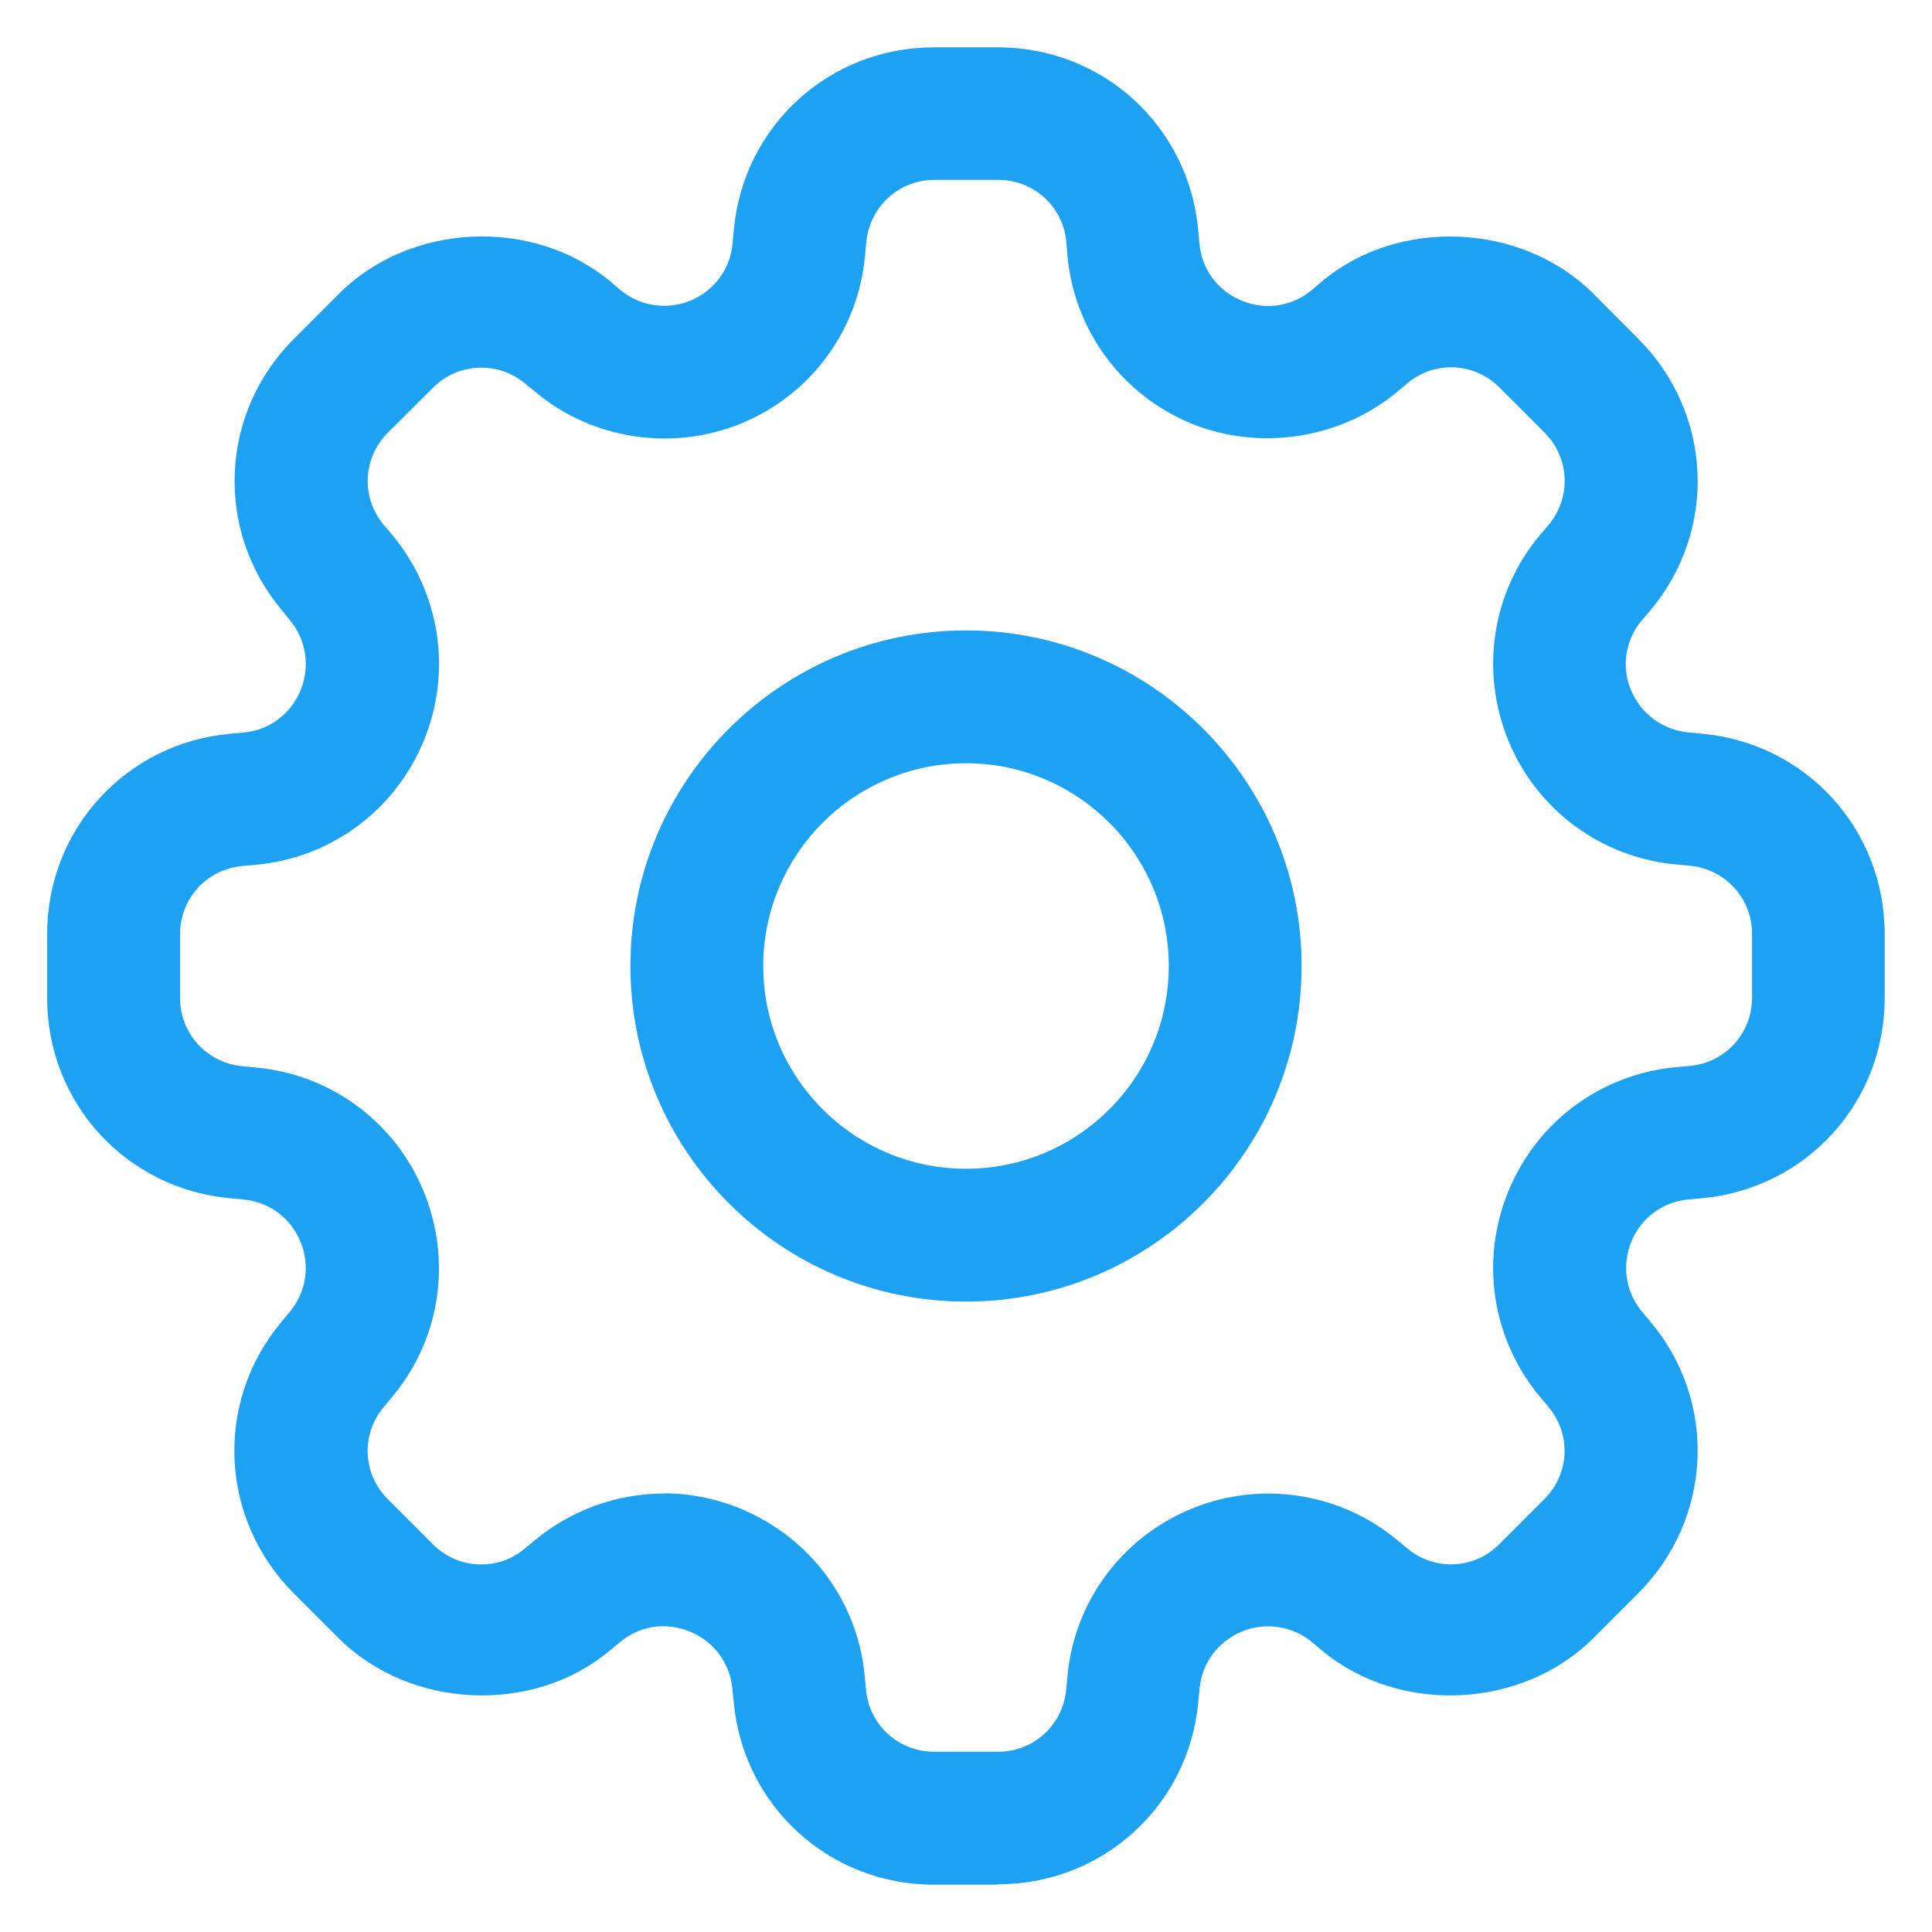 <svg width="20" height="20" viewBox="0 0 20 20" fill="none" xmlns="http://www.w3.org/2000/svg">
<path d="M10 6.526C8.084 6.526 6.526 8.084 6.526 10C6.526 11.916 8.084 13.474 10 13.474C11.916 13.474 13.474 11.916 13.474 10C13.474 8.084 11.916 6.526 10 6.526ZM10 12.099C8.843 12.099 7.901 11.159 7.901 10C7.901 8.841 8.845 7.901 10 7.901C11.155 7.901 12.099 8.841 12.099 10C12.099 11.159 11.157 12.099 10 12.099Z" fill="#1DA1F2"/>
<path d="M10.33 19.51H9.668C8.584 19.51 7.694 18.696 7.595 17.618L7.582 17.484C7.559 17.221 7.392 16.995 7.149 16.893C6.887 16.783 6.616 16.834 6.418 16.999L6.311 17.088C5.516 17.752 4.246 17.695 3.506 16.959L3.039 16.492C2.273 15.722 2.218 14.517 2.911 13.687L3 13.579C3.171 13.375 3.211 13.099 3.112 12.857C3.011 12.608 2.784 12.441 2.52 12.417L2.383 12.404C1.301 12.306 0.488 11.414 0.488 10.331V9.669C0.488 8.585 1.302 7.695 2.38 7.596L2.523 7.583C2.784 7.56 3.009 7.393 3.111 7.149C3.212 6.902 3.171 6.624 3.001 6.42L2.915 6.314C2.221 5.482 2.275 4.276 3.041 3.509L3.51 3.04C4.247 2.303 5.516 2.247 6.315 2.911L6.421 3.001C6.621 3.17 6.905 3.212 7.146 3.113C7.393 3.01 7.56 2.785 7.583 2.524L7.596 2.383C7.694 1.302 8.586 0.49 9.669 0.49H10.331C11.415 0.49 12.305 1.304 12.404 2.382L12.417 2.525C12.44 2.786 12.606 3.01 12.85 3.111C13.104 3.218 13.382 3.168 13.578 3.004L13.688 2.91C14.482 2.248 15.754 2.304 16.493 3.039L16.96 3.508C17.727 4.276 17.782 5.482 17.089 6.313L16.997 6.421C16.825 6.623 16.782 6.9 16.884 7.144C16.987 7.391 17.214 7.556 17.476 7.582L17.616 7.595C18.697 7.693 19.51 8.585 19.51 9.668V10.331C19.51 11.415 18.696 12.305 17.618 12.404L17.476 12.417C17.216 12.439 16.991 12.605 16.89 12.848C16.786 13.097 16.828 13.374 16.997 13.577L17.089 13.687C17.782 14.516 17.727 15.722 16.96 16.492L16.493 16.959C15.753 17.696 14.485 17.751 13.688 17.088L13.582 17C13.383 16.832 13.097 16.789 12.858 16.888C12.608 16.992 12.441 17.218 12.418 17.48L12.405 17.617C12.307 18.693 11.415 19.506 10.332 19.506L10.33 19.51ZM6.871 15.459C7.146 15.459 7.415 15.514 7.669 15.619C8.393 15.92 8.883 16.585 8.952 17.357L8.965 17.492C8.999 17.859 9.302 18.134 9.671 18.134H10.333C10.699 18.134 11.002 17.859 11.037 17.492L11.05 17.356C11.119 16.584 11.609 15.92 12.326 15.622C13.053 15.319 13.88 15.455 14.464 15.943L14.568 16.029C14.731 16.165 14.903 16.194 15.02 16.194C15.209 16.194 15.386 16.121 15.52 15.986L15.988 15.518C16.248 15.258 16.267 14.849 16.032 14.567L15.94 14.457C15.443 13.861 15.319 13.045 15.617 12.327C15.916 11.603 16.582 11.117 17.354 11.047L17.496 11.034C17.86 11 18.137 10.698 18.137 10.328V9.666C18.137 9.3 17.86 8.997 17.494 8.962L17.354 8.949C16.579 8.878 15.915 8.39 15.617 7.673C15.319 6.95 15.443 6.134 15.941 5.539L16.033 5.431C16.268 5.147 16.249 4.738 15.989 4.478L15.521 4.01C15.387 3.876 15.209 3.802 15.021 3.802C14.904 3.802 14.732 3.832 14.57 3.967L14.46 4.059C13.878 4.543 13.039 4.673 12.331 4.384C11.609 4.084 11.121 3.419 11.05 2.646L11.038 2.503C11.006 2.14 10.703 1.862 10.335 1.862H9.672C9.305 1.862 9.003 2.14 8.968 2.505L8.955 2.645C8.885 3.417 8.398 4.082 7.681 4.38C6.959 4.679 6.129 4.548 5.545 4.059L5.437 3.971C5.272 3.834 5.1 3.806 4.983 3.806C4.794 3.806 4.616 3.879 4.483 4.013L4.013 4.481C3.755 4.741 3.736 5.15 3.971 5.432L4.063 5.54C4.558 6.139 4.683 6.956 4.385 7.672C4.086 8.394 3.421 8.882 2.648 8.952L2.505 8.965C2.141 8.999 1.864 9.301 1.864 9.671V10.333C1.864 10.699 2.141 11.002 2.507 11.037L2.645 11.05C3.422 11.121 4.087 11.611 4.384 12.329C4.682 13.05 4.558 13.865 4.06 14.46L3.972 14.566C3.734 14.85 3.754 15.259 4.014 15.519L4.482 15.987C4.616 16.122 4.793 16.195 4.982 16.195C5.099 16.195 5.271 16.167 5.433 16.03L5.54 15.942C5.912 15.634 6.386 15.461 6.871 15.461V15.459Z" fill="#1DA1F2"/>
</svg>
